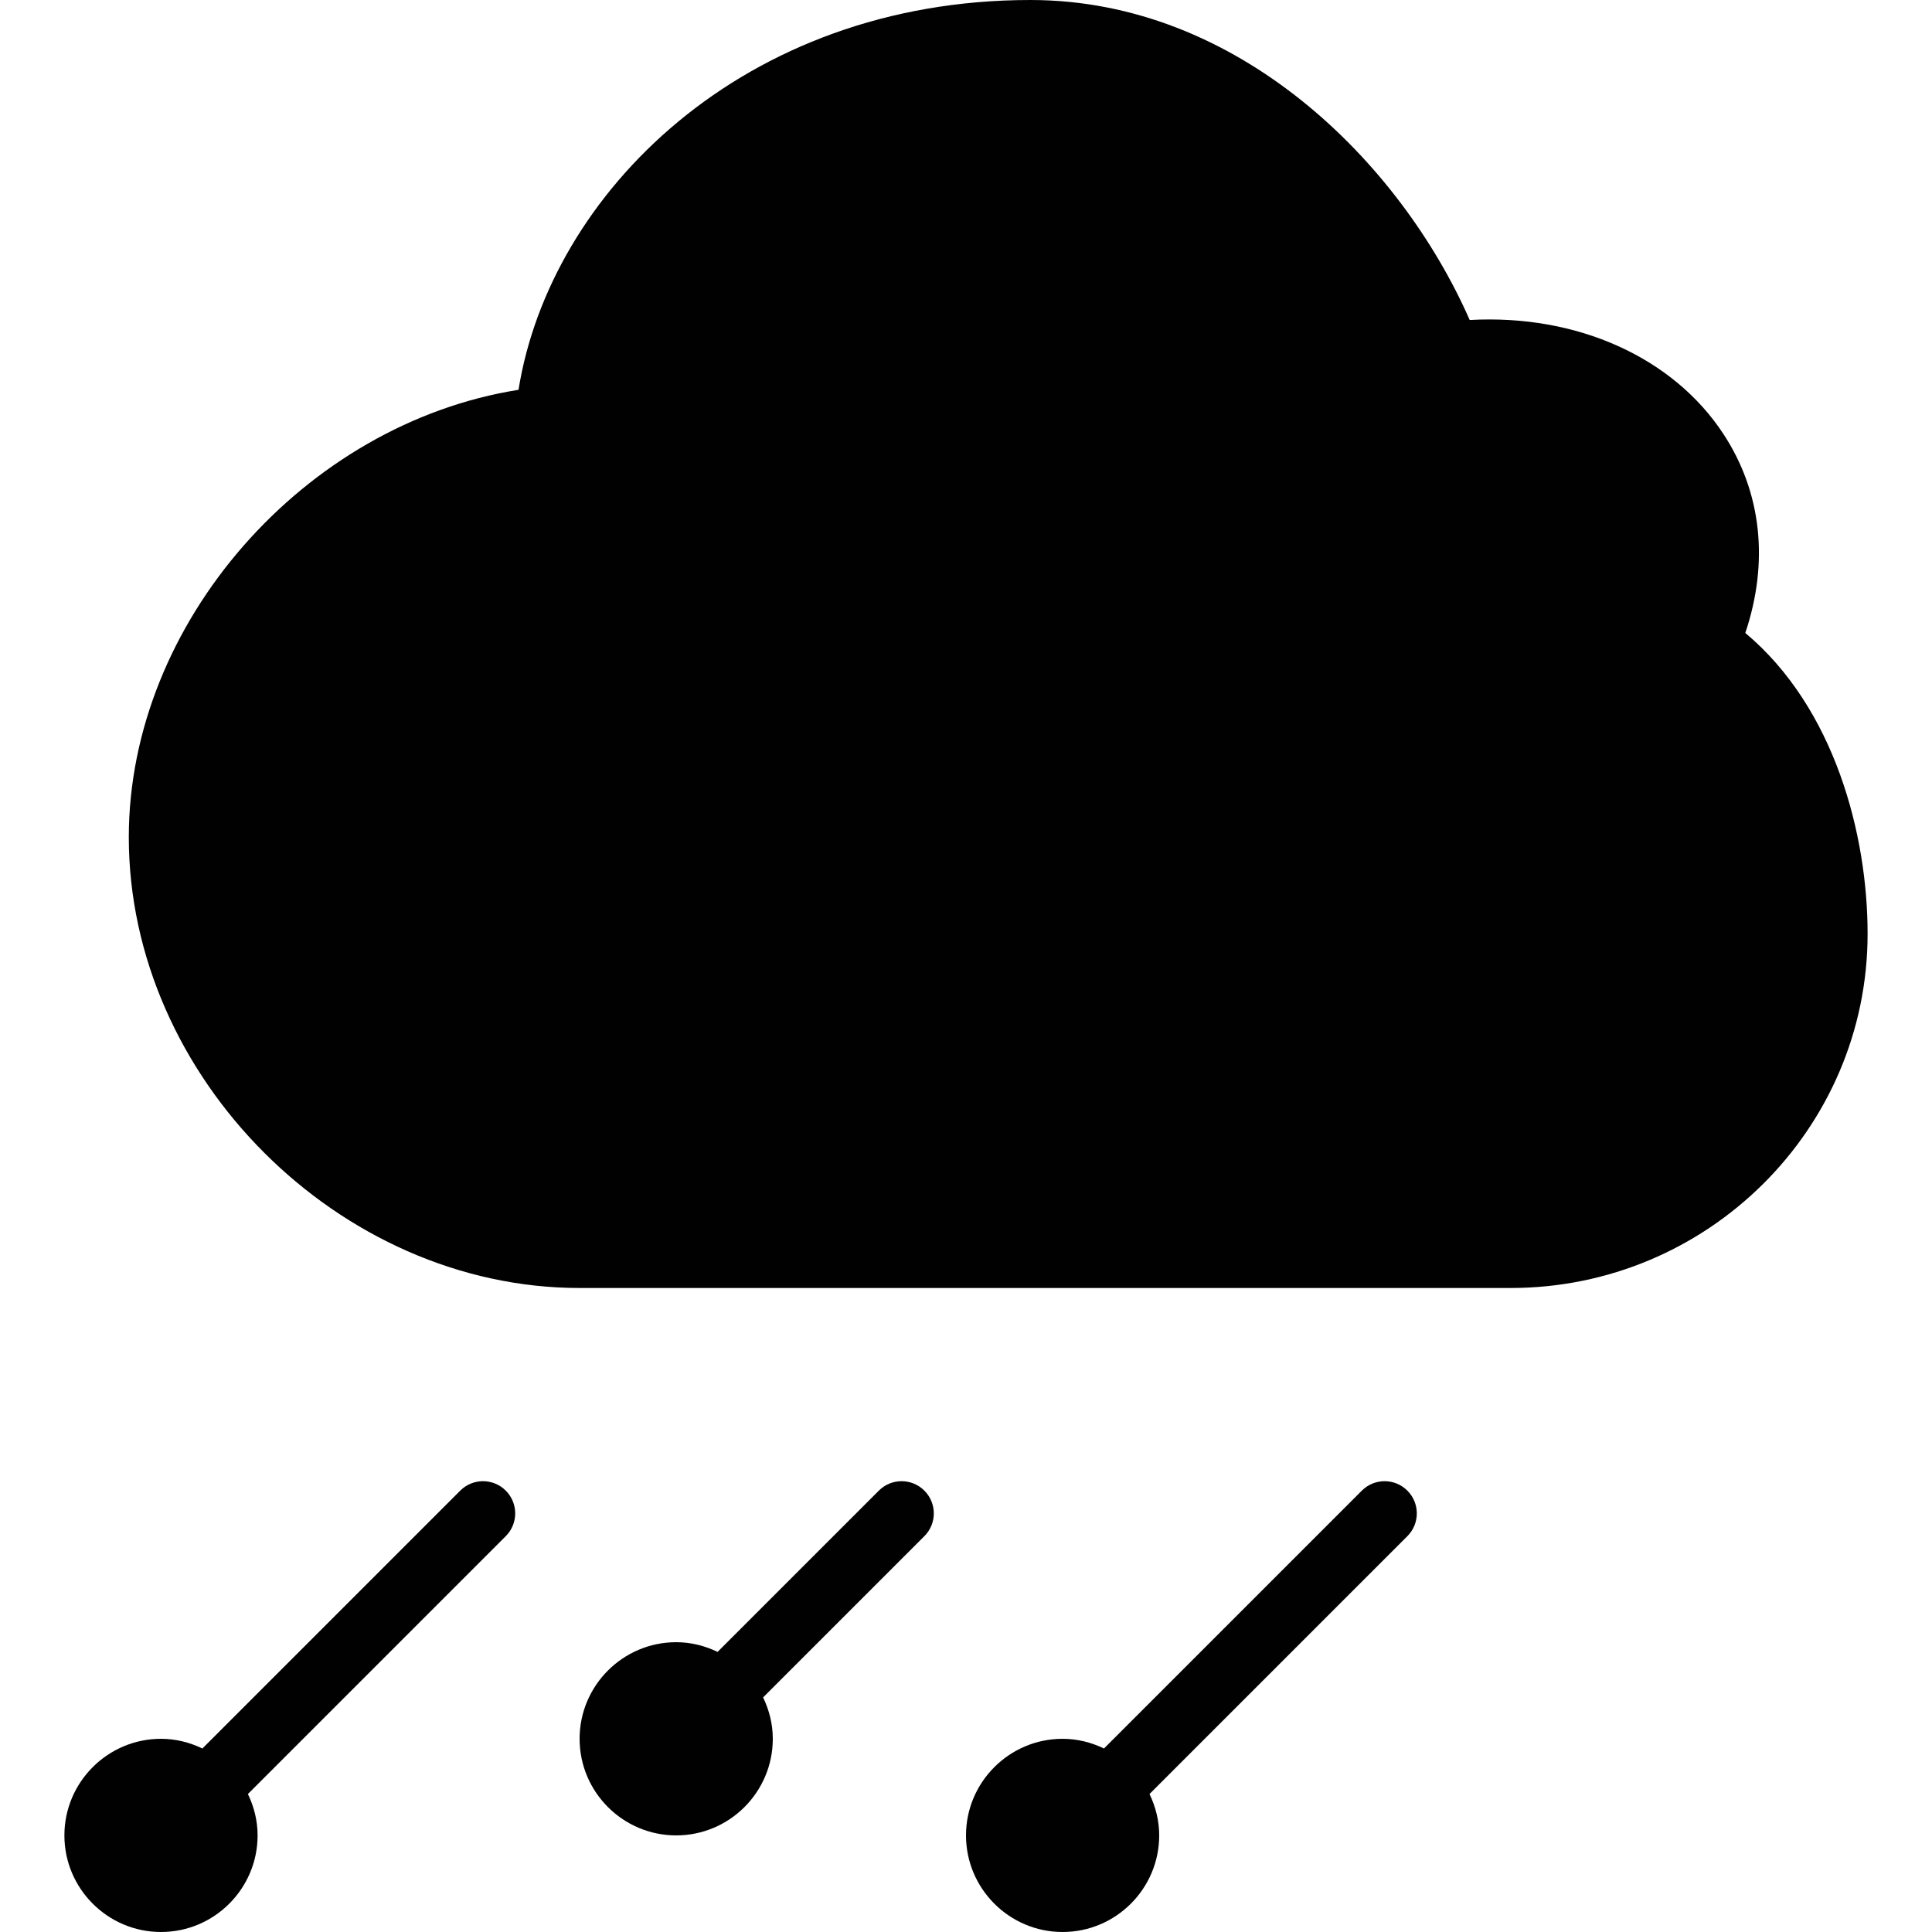 <?xml version="1.0" encoding="utf-8"?>
<!-- Generator: Adobe Illustrator 17.0.0, SVG Export Plug-In . SVG Version: 6.00 Build 0)  -->
<!DOCTYPE svg PUBLIC "-//W3C//DTD SVG 1.1//EN" "http://www.w3.org/Graphics/SVG/1.1/DTD/svg11.dtd">
<svg version="1.1" id="Layer_2" xmlns="http://www.w3.org/2000/svg" xmlns:xlink="http://www.w3.org/1999/xlink" x="0px" y="0px"
	 width="60px" height="60px" viewBox="0 0 60 60" enable-background="new 0 0 60 60" xml:space="preserve">
<g>
	<path fill="#010101" d="M54.202,19.657c0.74-2.2,0.507-4.37-0.679-6.178c-1.557-2.375-4.537-3.728-7.88-3.541
		C43.481,5.025,38.448,0,32,0c-8.923,0-14.925,6.022-15.897,12.106C9.464,13.158,4,19.34,4,26c0,7.458,6.542,14,14,14h28.914
		C53.027,40,58,35.065,58,29C58,25.938,56.987,21.988,54.202,19.657z"/>
	<path fill="#010101" d="M42.293,46.293l-8.008,8.008C33.894,54.113,33.462,54,33,54c-1.654,0-3,1.346-3,3c0,1.654,1.346,3,3,3
		c1.654,0,3-1.346,3-3c0-0.462-0.113-0.894-0.301-1.285l8.008-8.008c0.391-0.391,0.391-1.023,0-1.414
		C43.316,45.902,42.684,45.902,42.293,46.293z"/>
	<path fill="#010101" d="M27.293,46.293l-5.008,5.008C21.894,51.113,21.462,51,21,51c-1.654,0-3,1.346-3,3c0,1.654,1.346,3,3,3
		c1.654,0,3-1.346,3-3c0-0.462-0.113-0.894-0.301-1.285l5.008-5.008c0.391-0.391,0.391-1.023,0-1.414
		C28.316,45.902,27.684,45.902,27.293,46.293z"/>
	<path fill="#010101" d="M14.293,46.293l-8.008,8.008C5.894,54.113,5.462,54,5,54c-1.654,0-3,1.346-3,3c0,1.654,1.346,3,3,3
		c1.654,0,3-1.346,3-3c0-0.462-0.113-0.894-0.301-1.285l8.008-8.008c0.391-0.391,0.391-1.023,0-1.414
		C15.316,45.902,14.684,45.902,14.293,46.293z"/>
</g>
</svg>
